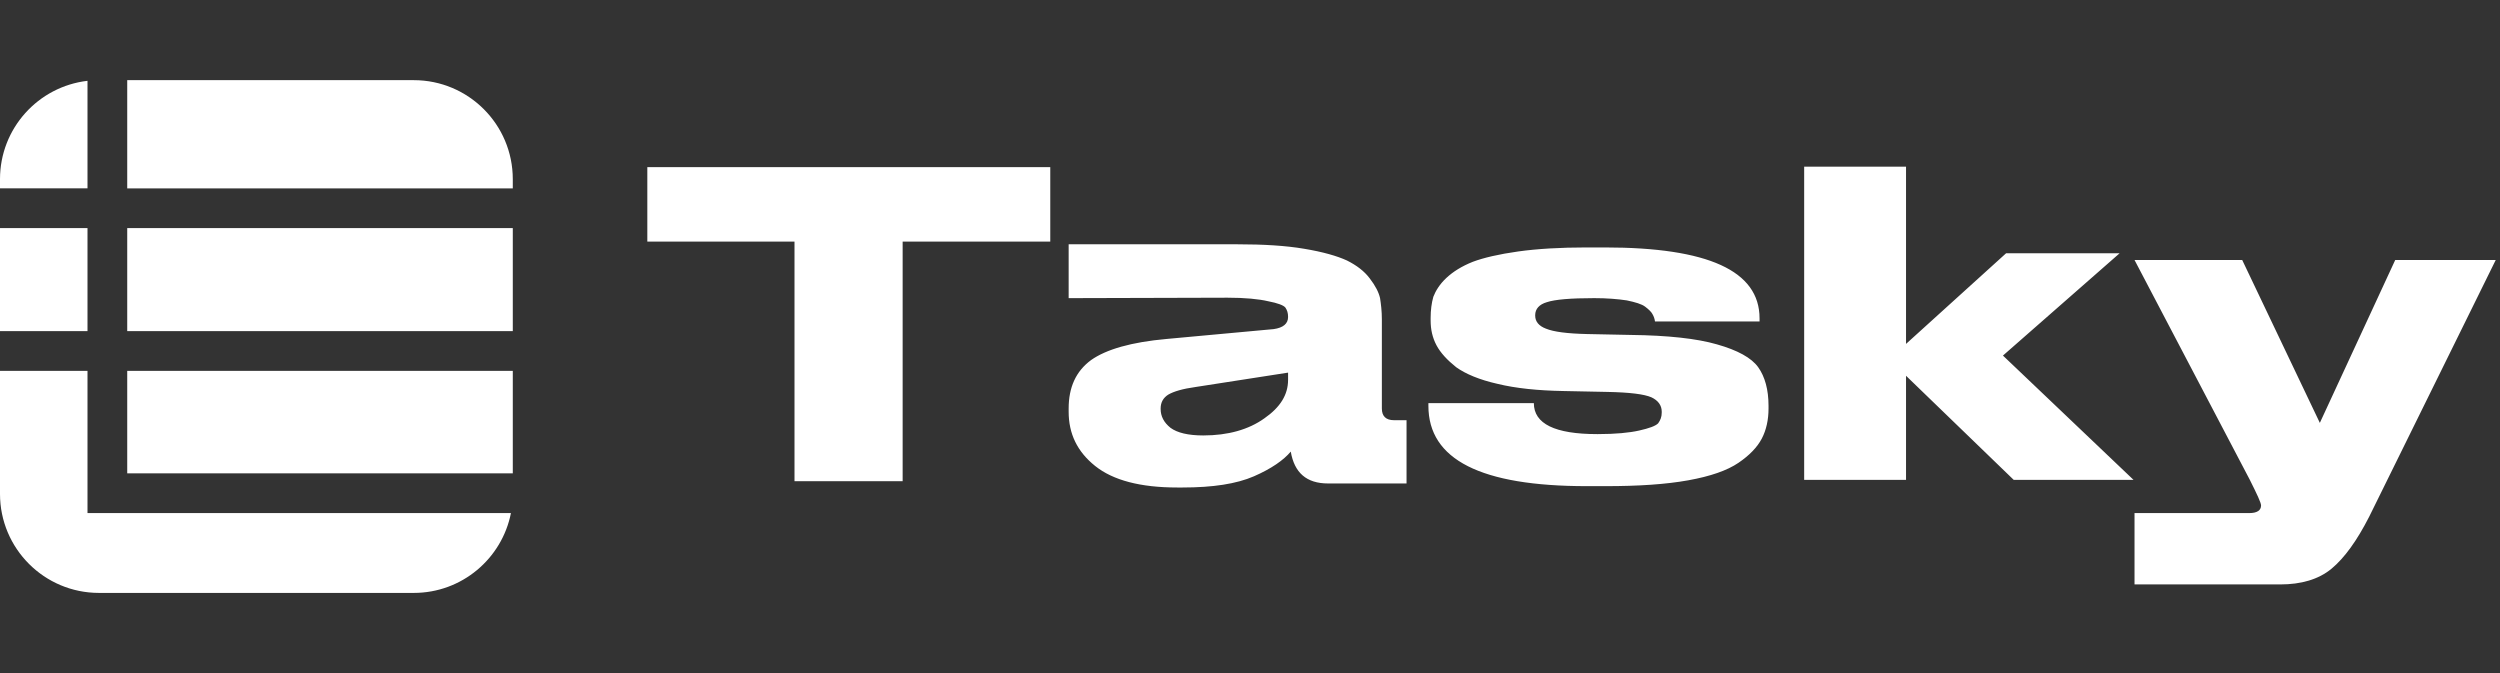 <svg width="156" height="42" viewBox="0 0 156 42" fill="none" xmlns="http://www.w3.org/2000/svg">
<rect x="0" y="0" width="156" height="42" fill="#333333" stroke="none"/>
<path d="M31.998 23.142H7.939V29.537H31.998V23.142Z" fill="white"/>
<path d="M7.939 11.754H31.998V11.181C31.998 7.768 29.232 5.002 25.819 5.002H7.939V11.754Z" fill="white"/>
<path d="M31.998 14.233H7.939V20.662H31.998V14.233Z" fill="white"/>
<path d="M5.46 32.016V23.142H0V30.819C0 34.232 2.766 36.998 6.179 36.998H25.819C28.822 36.998 31.324 34.854 31.883 32.014H5.46V32.016Z" fill="white"/>
<path d="M5.46 11.754V5.043C2.387 5.399 0 8.009 0 11.179V11.751H5.46V11.754Z" fill="white"/>
<path d="M5.46 14.233H0V20.662H5.46V14.233Z" fill="white"/>
<path d="M49.577 30.028V15.076H40.393V10.428H65.537V15.076H56.325V30.028H49.577ZM86.984 26.22H87.768V30.168H82.868C81.524 30.168 80.768 29.496 80.544 28.18C80.096 28.712 79.34 29.244 78.248 29.72C77.156 30.196 75.672 30.42 73.796 30.42H73.46C71.164 30.42 69.456 29.972 68.336 29.076C67.216 28.18 66.684 27.06 66.684 25.688V25.492C66.684 24.176 67.132 23.168 68.084 22.468C69.036 21.796 70.604 21.348 72.788 21.152L79.48 20.536C80.068 20.452 80.376 20.2 80.376 19.78C80.376 19.528 80.32 19.36 80.208 19.192C80.096 19.052 79.732 18.912 79.144 18.8C78.556 18.66 77.688 18.576 76.596 18.576L66.684 18.604V15.244H77.212C78.836 15.244 80.236 15.328 81.384 15.524C82.56 15.72 83.428 15.972 84.044 16.252C84.66 16.56 85.136 16.924 85.472 17.372C85.836 17.848 86.032 18.24 86.116 18.604C86.172 18.968 86.228 19.416 86.228 19.92V25.492C86.228 25.968 86.48 26.22 86.984 26.22ZM80.376 23.7V23.252L74.608 24.148C73.796 24.26 73.236 24.428 72.9 24.624C72.592 24.82 72.424 25.1 72.424 25.492V25.52C72.424 25.968 72.62 26.36 73.04 26.696C73.46 27.004 74.132 27.172 75.084 27.172C76.624 27.172 77.912 26.808 78.892 26.108C79.9 25.408 80.376 24.624 80.376 23.7ZM99.016 30.336C92.408 30.336 89.132 28.684 89.132 25.324V25.156H95.712C95.712 26.444 97.028 27.088 99.66 27.088H99.716C100.808 27.088 101.676 27.004 102.292 26.864C102.908 26.724 103.3 26.584 103.468 26.416C103.608 26.22 103.692 26.024 103.692 25.744V25.688C103.692 25.296 103.468 24.988 103.048 24.792C102.6 24.596 101.704 24.484 100.304 24.456L97.56 24.4C95.964 24.372 94.592 24.232 93.444 23.952C92.324 23.7 91.456 23.336 90.868 22.916C90.308 22.468 89.888 22.02 89.636 21.544C89.384 21.068 89.272 20.564 89.272 20.004V19.836C89.272 19.36 89.328 18.912 89.44 18.52C89.58 18.156 89.832 17.736 90.252 17.344C90.672 16.952 91.204 16.616 91.904 16.336C92.576 16.084 93.528 15.86 94.732 15.692C95.936 15.524 97.364 15.44 98.988 15.44H100.136C106.576 15.44 109.796 16.896 109.796 19.864V20.06H103.272C103.244 19.864 103.188 19.724 103.104 19.584C103.048 19.472 102.88 19.304 102.656 19.136C102.432 18.968 102.04 18.856 101.508 18.744C100.948 18.66 100.276 18.604 99.492 18.604H99.464C98.008 18.604 97.028 18.688 96.524 18.856C96.048 18.996 95.796 19.276 95.796 19.668V19.696C95.796 20.06 96.02 20.34 96.468 20.508C96.944 20.704 97.784 20.816 99.016 20.844L101.76 20.9C104.084 20.928 105.876 21.124 107.136 21.488C108.424 21.852 109.292 22.328 109.712 22.916C110.132 23.504 110.356 24.316 110.356 25.324V25.492C110.356 26.192 110.216 26.836 109.936 27.368C109.656 27.9 109.18 28.404 108.48 28.88C107.78 29.356 106.744 29.72 105.344 29.972C103.944 30.224 102.236 30.336 100.192 30.336H99.016ZM112.58 29.944V10.4H118.936V21.46L125.18 15.804H132.264L124.984 22.188L133.132 29.944H125.656L118.936 23.448V29.944H112.58ZM149.462 16.224H155.734L147.838 32.24C147.082 33.724 146.298 34.816 145.486 35.488C144.674 36.16 143.582 36.468 142.294 36.468H133.194V32.016H140.362C140.838 32.016 141.09 31.848 141.09 31.54C141.09 31.372 140.838 30.84 140.39 29.944L133.194 16.224H139.914L144.758 26.388L149.462 16.224Z" fill="white"/>
</svg>
